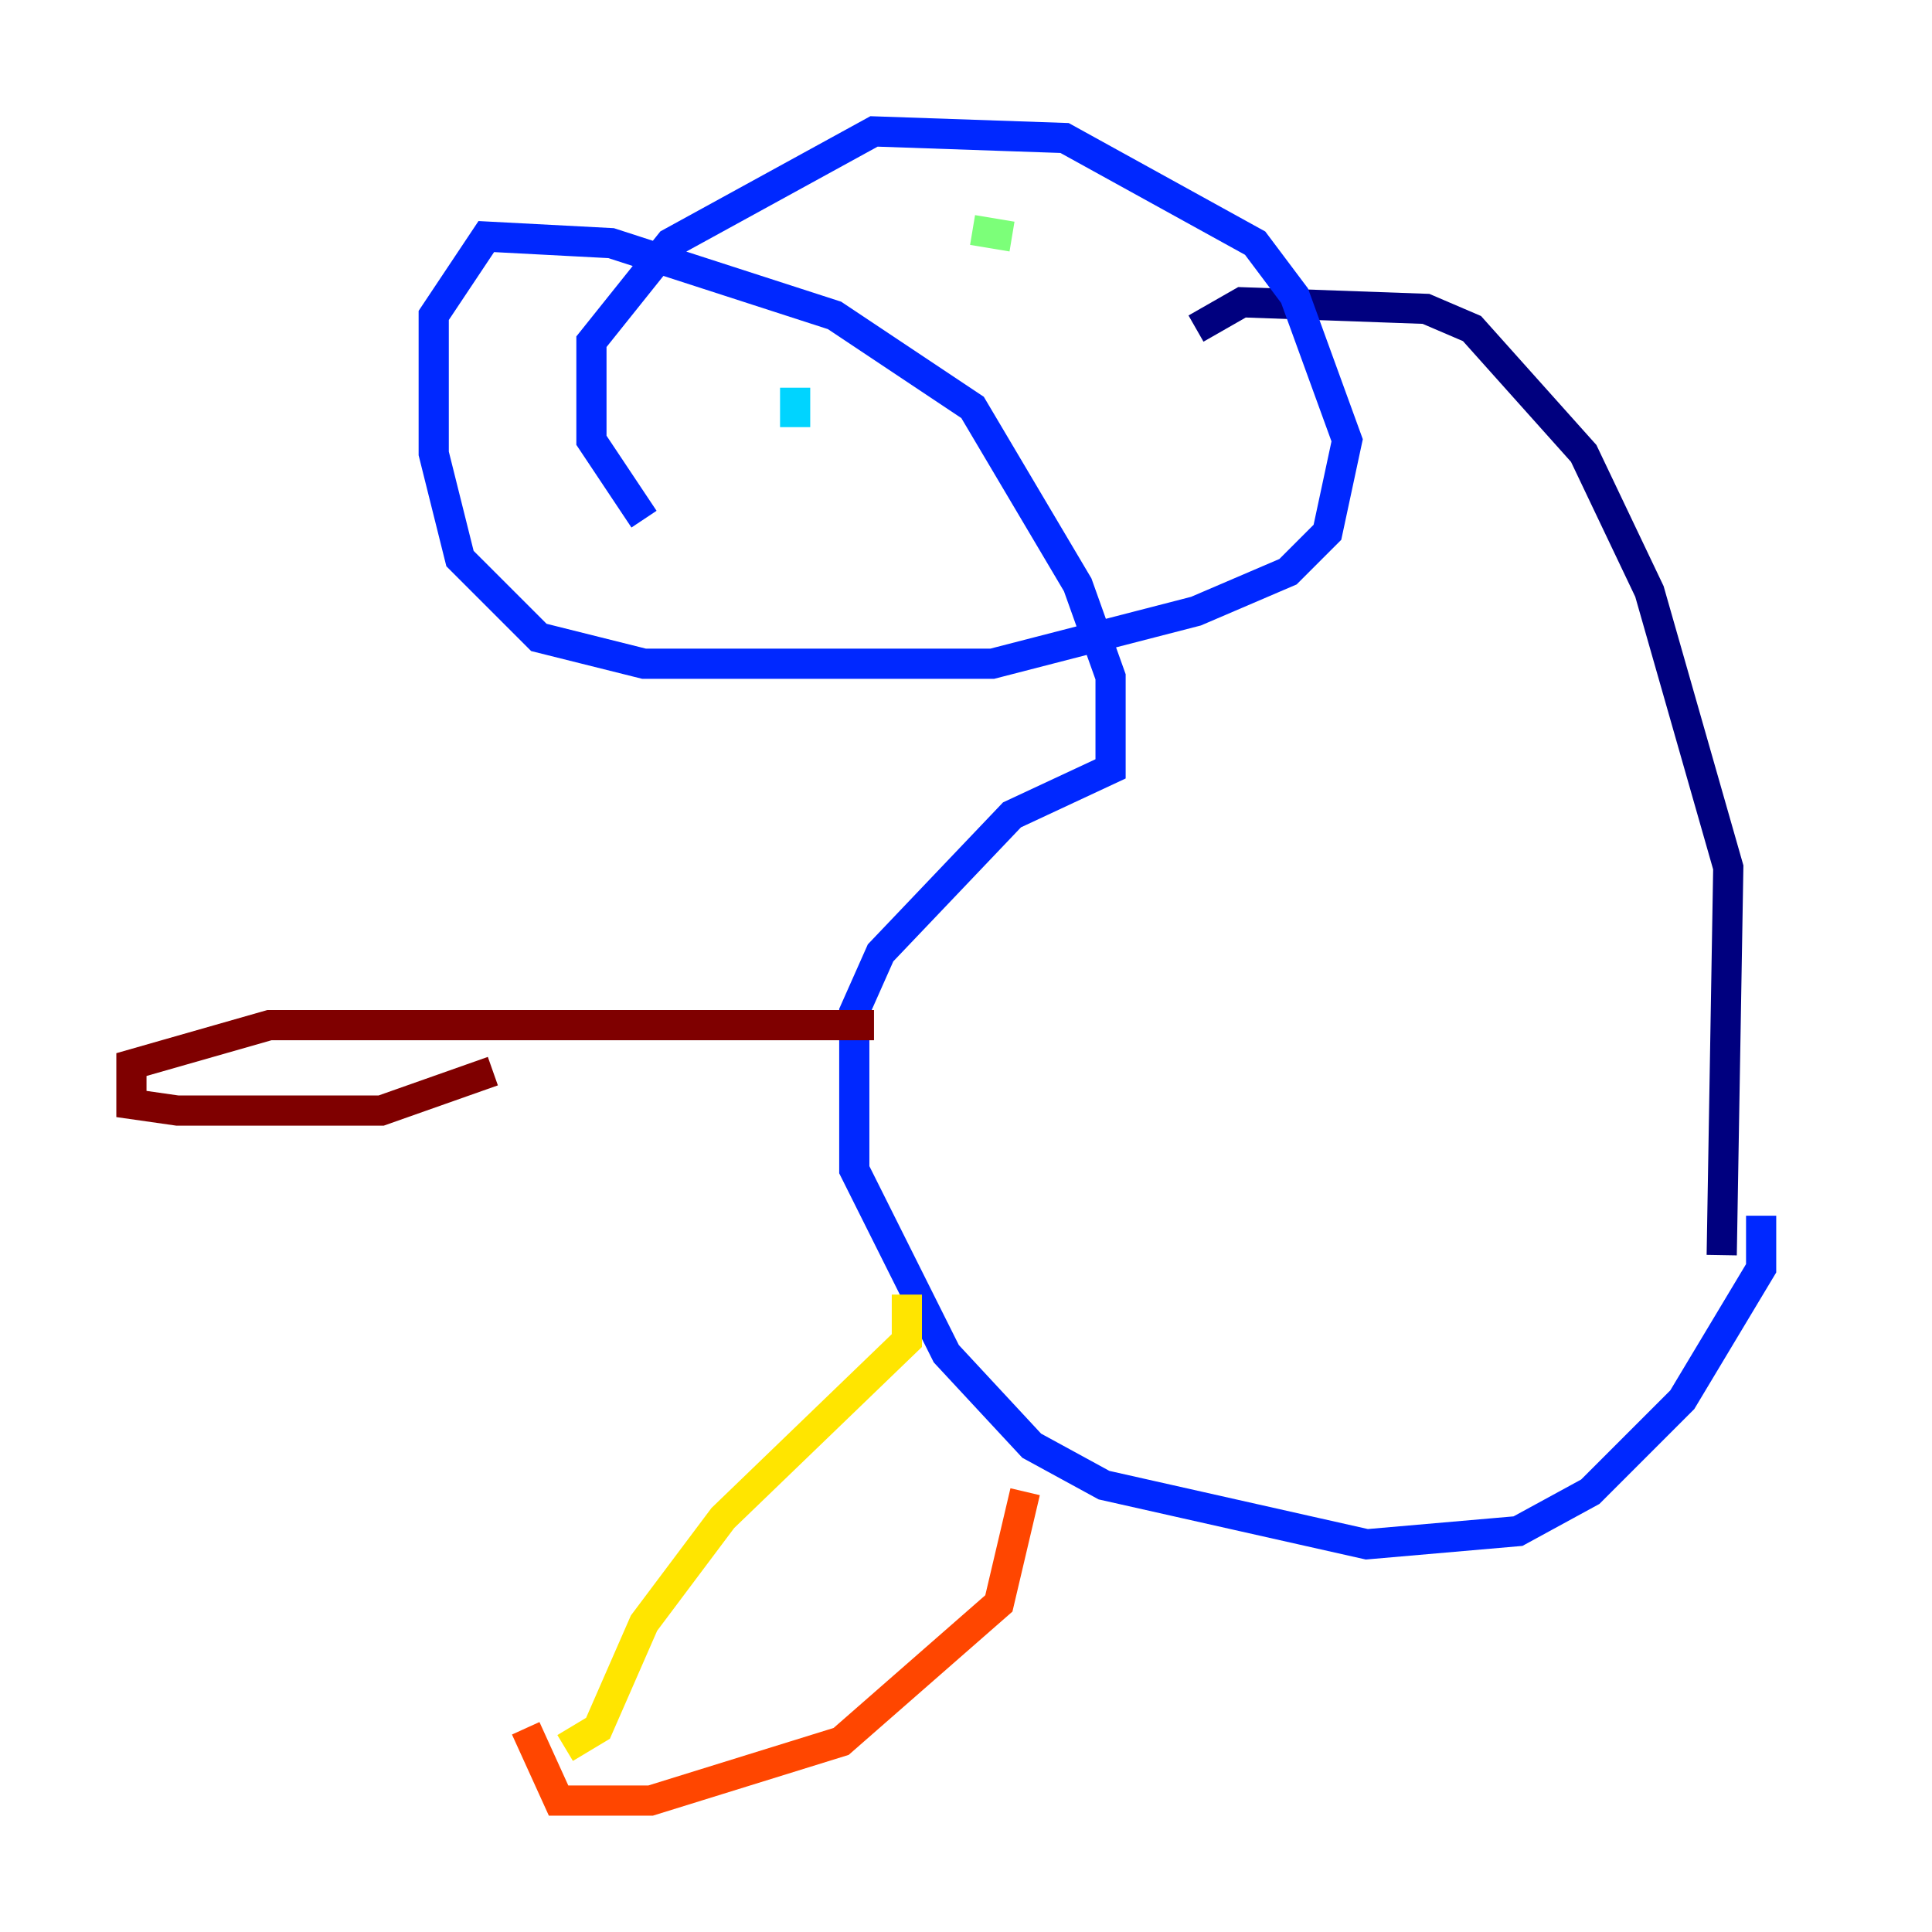 <?xml version="1.0" encoding="utf-8" ?>
<svg baseProfile="tiny" height="128" version="1.2" viewBox="0,0,128,128" width="128" xmlns="http://www.w3.org/2000/svg" xmlns:ev="http://www.w3.org/2001/xml-events" xmlns:xlink="http://www.w3.org/1999/xlink"><defs /><polyline fill="none" points="79.238,21.769 82.286,20.027 94.476,20.463 97.524,21.769 104.925,30.041 109.279,39.184 114.503,57.469 114.068,83.156" stroke="#00007f" stroke-width="2" /><polyline fill="none" points="116.68,80.544 116.68,84.027 111.456,92.735 105.361,98.83 100.571,101.442 90.558,102.313 73.143,98.395 68.354,95.782 62.694,89.687 56.599,77.497 56.599,67.048 58.34,63.129 67.048,53.986 73.578,50.939 73.578,44.843 71.401,38.748 64.435,26.993 55.292,20.898 40.49,16.109 32.218,15.674 28.735,20.898 28.735,30.041 30.476,37.007 35.701,42.231 42.667,43.973 65.742,43.973 79.238,40.49 85.333,37.878 87.946,35.265 89.252,29.17 85.769,19.592 83.156,16.109 70.531,9.143 57.905,8.707 44.408,16.109 39.184,22.64 39.184,29.17 42.667,34.395" stroke="#0028ff" stroke-width="2" /><polyline fill="none" points="52.68,25.687 52.68,28.299" stroke="#00d4ff" stroke-width="2" /><polyline fill="none" points="64.435,15.238 67.048,15.674" stroke="#7cff79" stroke-width="2" /><polyline fill="none" points="60.082,85.769 60.082,88.816 47.891,100.571 42.667,107.537 39.619,114.503 37.442,115.809" stroke="#ffe500" stroke-width="2" /><polyline fill="none" points="67.918,98.83 66.177,106.231 55.728,115.374 43.102,119.293 37.007,119.293 34.83,114.503" stroke="#ff4600" stroke-width="2" /><polyline fill="none" points="57.905,67.918 17.85,67.918 8.707,70.531 8.707,73.143 11.755,73.578 25.252,73.578 32.653,70.966" stroke="#7f0000" stroke-width="2" /></svg>